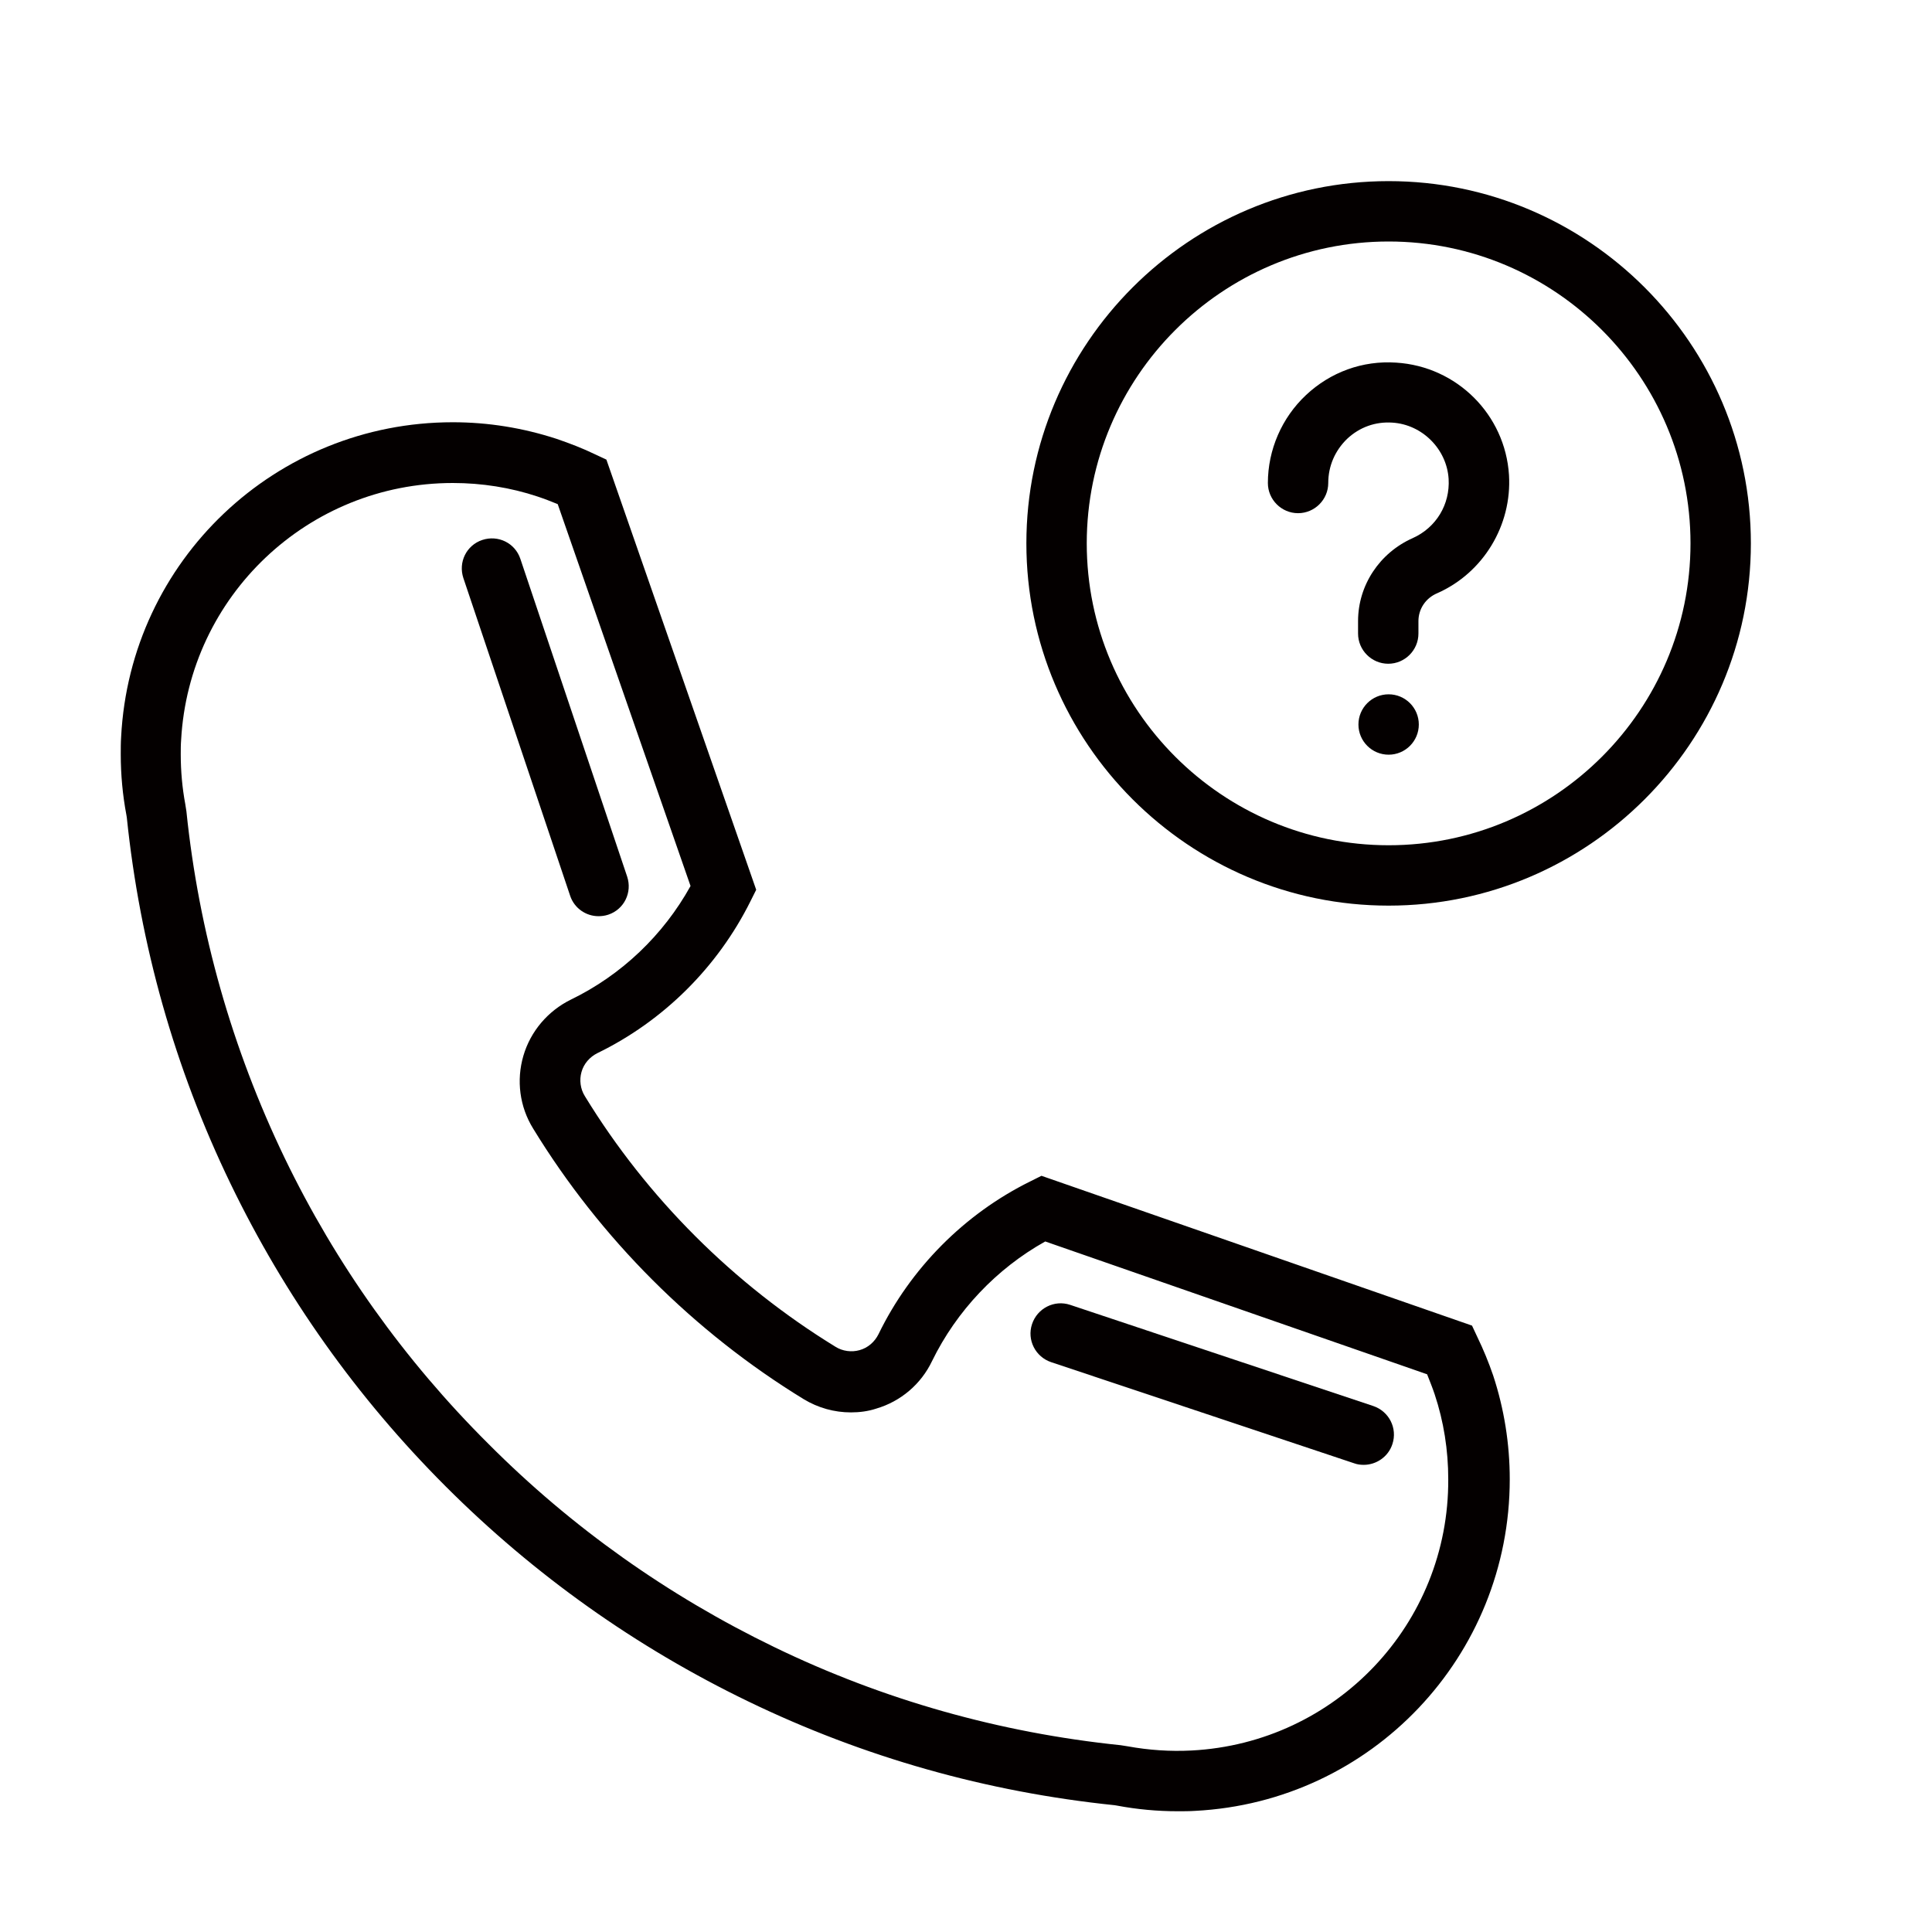 <?xml version="1.0" encoding="utf-8"?>
<!-- Generator: Adobe Illustrator 18.0.0, SVG Export Plug-In . SVG Version: 6.00 Build 0)  -->
<!DOCTYPE svg PUBLIC "-//W3C//DTD SVG 1.1//EN" "http://www.w3.org/Graphics/SVG/1.1/DTD/svg11.dtd">
<svg version="1.1" id="图层_1" xmlns="http://www.w3.org/2000/svg" xmlns:xlink="http://www.w3.org/1999/xlink" x="0px" y="0px"
	 viewBox="0 0 512 512" enable-background="new 0 0 512 512" xml:space="preserve">
<g>
	<path fill="#040000" d="M368,48c-52.9,0-96,43.1-96,96s43.1,96,96,96s96-43.1,96-96S420.9,48,368,48z M368,224
		c-44.1,0-80-35.9-80-80s35.9-80,80-80s80,35.9,80,80S412.1,224,368,224z"/>
	<path fill="#040000" d="M391.5,354.3l-1.4-3L276,311.6l-3,1.5c-17.4,8.6-31.7,23-40.2,40.5c-1,2-2.8,3.6-5,4.2
		c-2.1,0.6-4.5,0.3-6.4-0.9c-26.9-16.5-49.9-39.4-66.4-66.4c-1.2-1.9-1.5-4.3-0.9-6.4c0.6-2.2,2.2-4,4.2-5
		c17.5-8.5,31.9-22.8,40.6-40.3l1.5-3l-39.7-114l-3-1.4c-3.3-1.6-6.7-2.9-10.2-4.1c-8.9-2.9-18.1-4.4-27.5-4.4
		c-46.9,0-85.5,36.6-87.9,83.4c-0.1,1.5-0.1,3.1-0.1,4.6c0,5.4,0.5,10.8,1.5,16.1c0,0.2,0.1,0.4,0.1,0.6
		c3.5,33.8,12.7,66.5,27.5,97.1c14.4,29.8,33.5,56.7,57,80.2c23.5,23.5,50.4,42.6,80.2,57c30.6,14.8,63.2,24,97.1,27.5
		c0.2,0,0.4,0.1,0.6,0.1c5.3,1,10.7,1.5,16.1,1.5c1.5,0,3.1,0,4.6-0.1c46.8-2.4,83.4-41,83.4-87.9c0-9.4-1.5-18.7-4.4-27.5
		C394.5,361,393.1,357.6,391.5,354.3z M315.8,463.9c-5.7,0.3-11.4-0.1-16.9-1.1c-0.6-0.1-1.3-0.2-1.9-0.3c-32-3.3-62.9-12-91.8-26
		c-28.1-13.6-53.7-31.7-75.8-53.9C107.2,360.5,89,335,75.4,306.8c-13.9-28.9-22.7-59.8-26-91.8c-0.1-0.6-0.2-1.3-0.3-1.9
		c-0.8-4.3-1.2-8.7-1.2-13.2c0-1.2,0-2.5,0.1-3.8C50.1,158,81.6,128,120,128c7.7,0,15.3,1.2,22.5,3.6c1.8,0.6,3.6,1.3,5.3,2
		l35.2,101.2c-7.2,13-18.3,23.6-31.7,30.1c-6.1,3-10.7,8.4-12.6,14.9c-1.9,6.5-1,13.5,2.6,19.3c17.8,29.1,42.6,53.9,71.7,71.7
		c3.8,2.3,8.1,3.5,12.5,3.5c2.3,0,4.6-0.3,6.7-1c6.5-1.9,11.9-6.5,14.8-12.6c6.5-13.3,17.1-24.5,30-31.7l101.2,35.2
		c0.7,1.8,1.4,3.5,2,5.3c2.4,7.2,3.6,14.8,3.6,22.5C384,430.4,354,461.9,315.8,463.9z"/>
	<path fill="#040000" d="M158.6,242.8c0.8,0,1.7-0.1,2.6-0.4c4.2-1.4,6.4-5.9,5-10.1l-28.3-84.2c-1.4-4.2-5.9-6.4-10.1-5
		c-4.2,1.4-6.4,5.9-5,10.1l28.3,84.2C152.2,240.7,155.3,242.8,158.6,242.8z"/>
	<path fill="#040000" d="M363.9,372.6l-80.3-26.8c-4.2-1.4-8.7,0.9-10.1,5.1c-1.4,4.2,0.9,8.7,5.1,10.1l80.3,26.8
		c0.8,0.3,1.7,0.4,2.5,0.4c3.3,0,6.5-2.1,7.6-5.5C370.4,378.5,368.1,374,363.9,372.6z"/>
	<path fill="#040000" d="M370,96.1c-8.9-0.6-17.4,2.5-23.9,8.6c-6.4,6-10.1,14.5-10.1,23.3c0,4.4,3.6,8,8,8s8-3.6,8-8
		c0-4.5,1.8-8.6,5-11.7c3.3-3.1,7.5-4.6,12-4.3c7.9,0.5,14.4,7,14.9,14.9c0.4,6.8-3.3,12.9-9.5,15.7c-8.8,3.9-14.5,12.5-14.5,22v3.3
		c0,4.4,3.6,8,8,8s8-3.6,8-8v-3.3c0-3.2,1.9-6.1,5-7.4c12.2-5.4,19.8-18,19-31.3C398.9,109.9,386.1,97.1,370,96.1z"/>
	<circle fill="#040000" cx="368" cy="192" r="8"/>
</g>
</svg>
